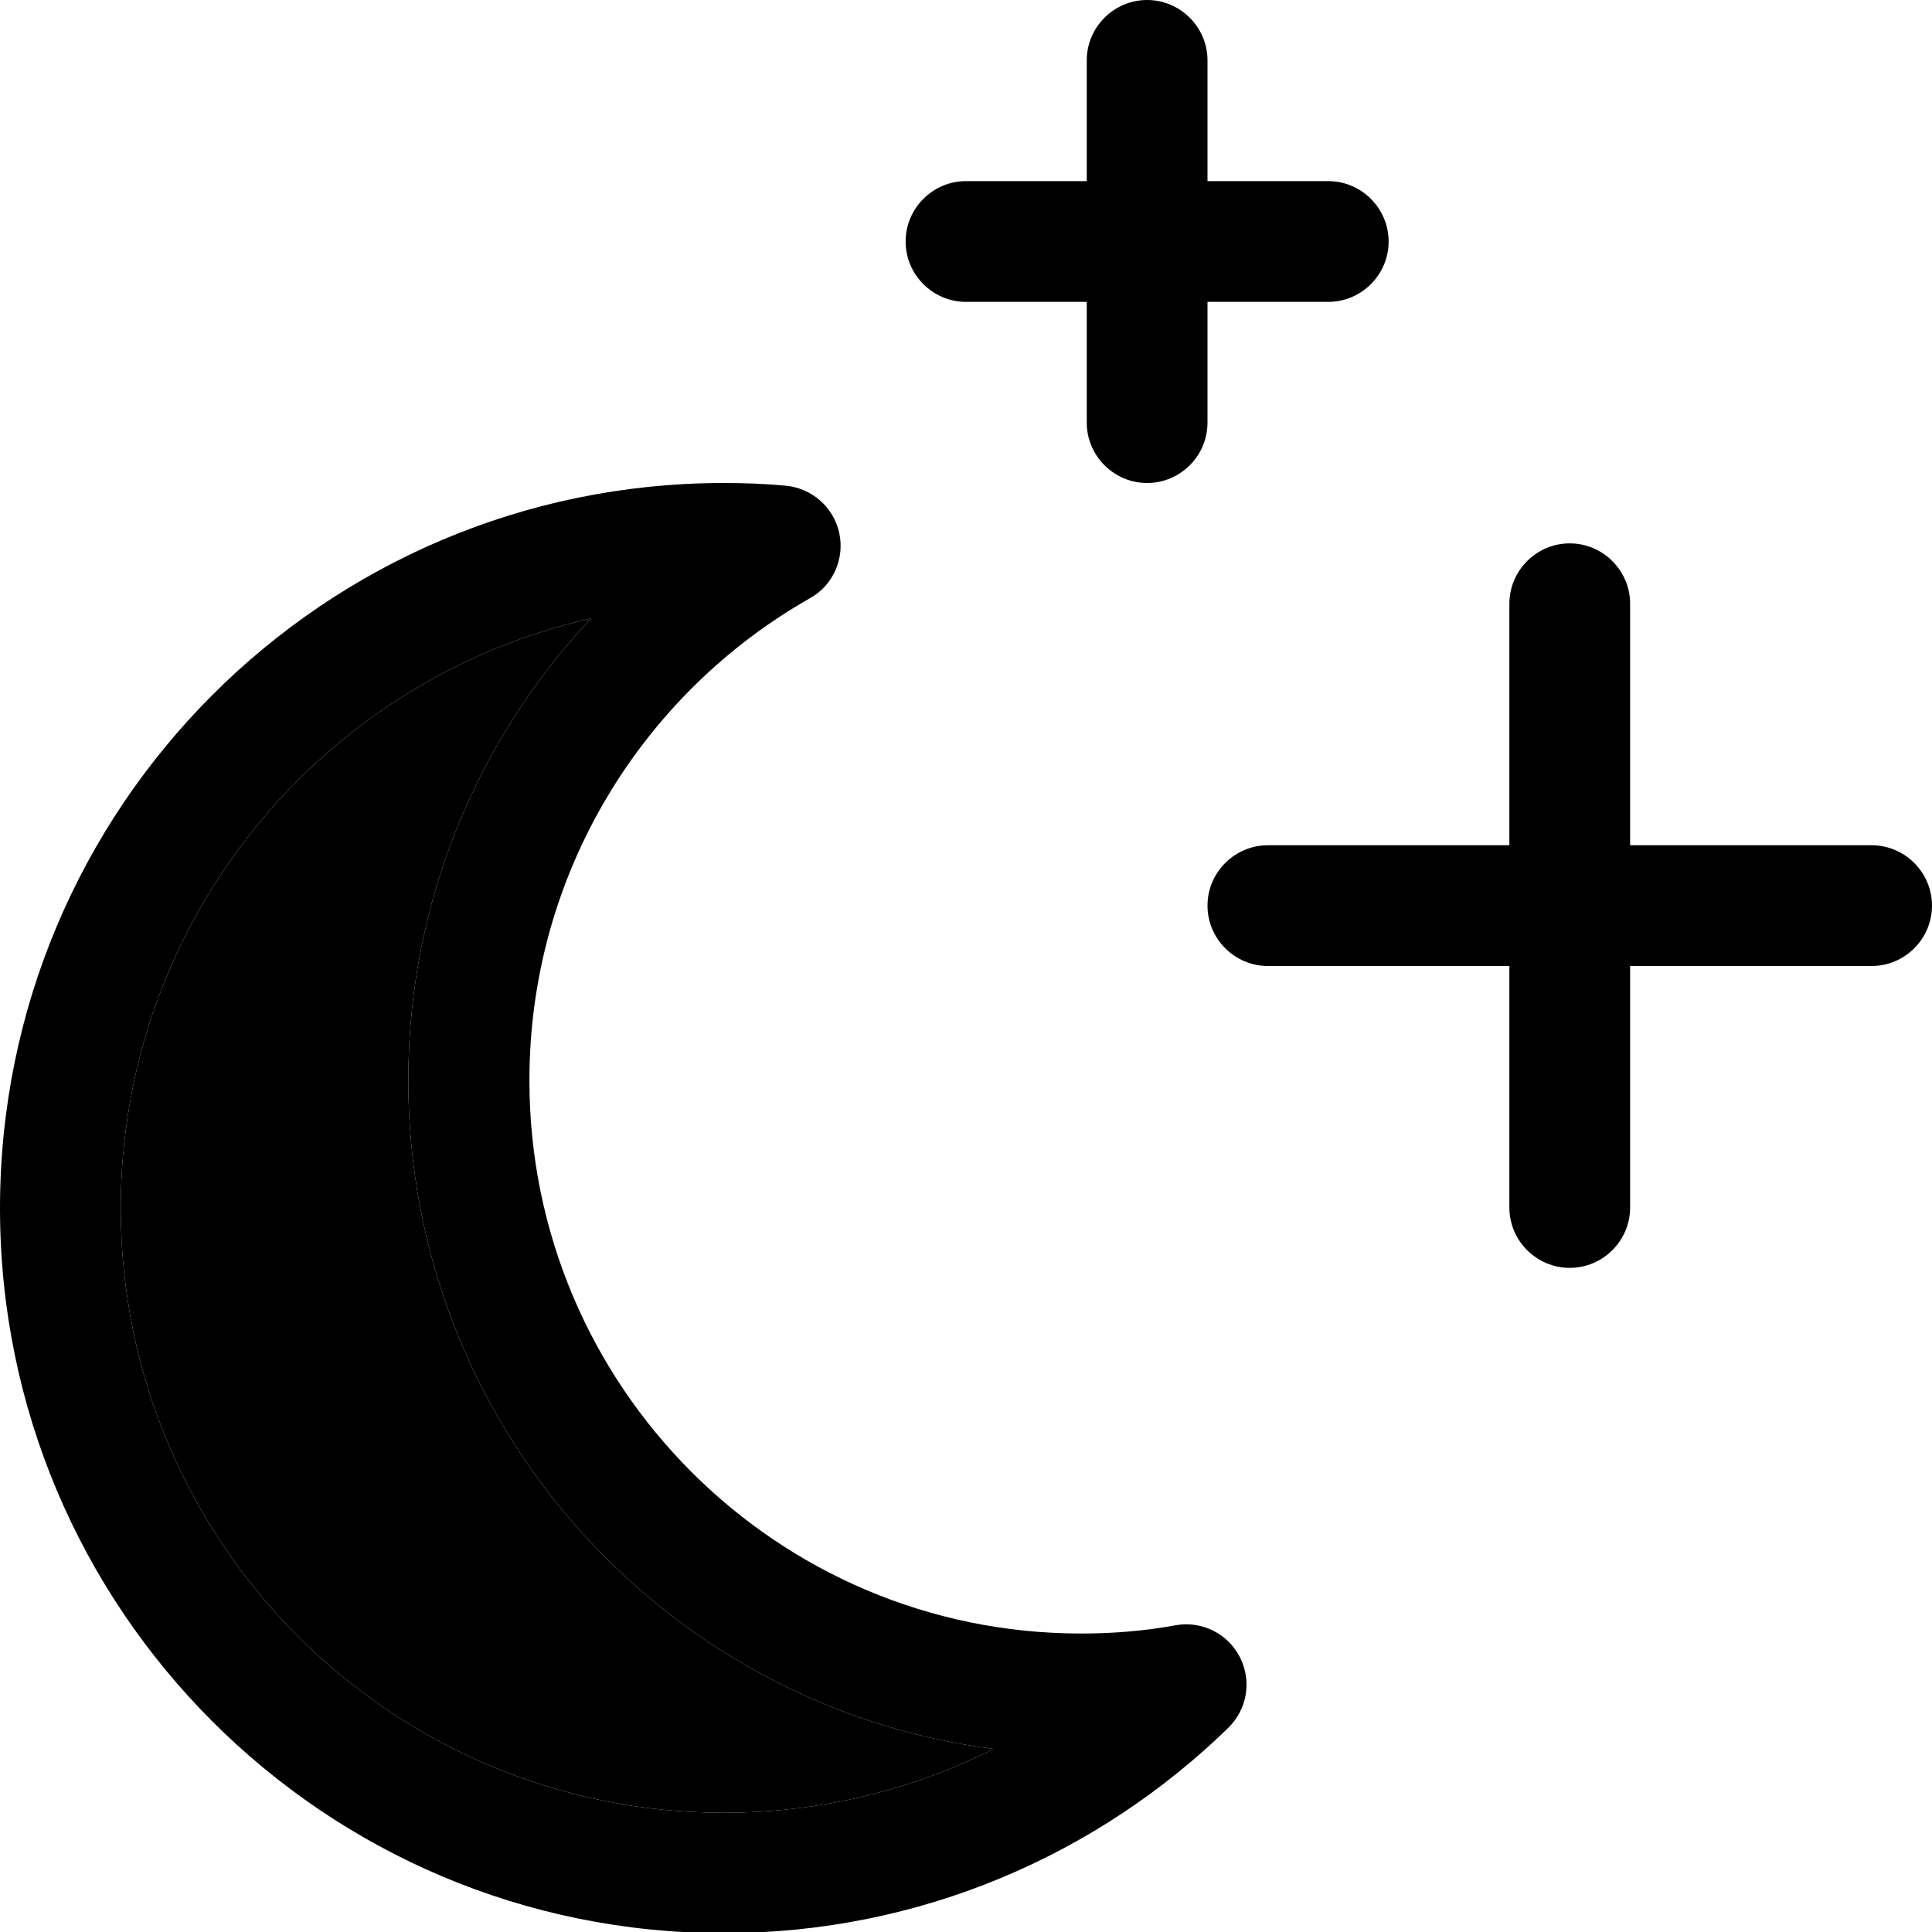 <svg xmlns="http://www.w3.org/2000/svg" width="24" height="24" viewBox="0 0 512 512">
    <path class="pr-icon-duotone-secondary" d="M32 320.2c0 88.5 71.6 160.2 159.8 160.2c25.7 0 50-6.1 71.5-16.9c-87.6-11.3-155.1-86.4-155.1-177.2c0-47.4 18.4-90.4 48.4-122.4C85.3 180 32 243.8 32 320.2z"/>
    <path class="pr-icon-duotone-primary" d="M304 0c8.8 0 16 7.2 16 16l0 32 32 0c8.8 0 16 7.2 16 16s-7.2 16-16 16l-32 0 0 32c0 8.8-7.2 16-16 16s-16-7.2-16-16l0-32-32 0c-8.8 0-16-7.2-16-16s7.2-16 16-16l32 0 0-32c0-8.8 7.2-16 16-16zM156.6 163.9C85.3 180 32 243.8 32 320.2c0 88.5 71.6 160.2 159.8 160.2c25.7 0 50-6.1 71.5-16.9c-87.6-11.3-155.1-86.4-155.1-177.2c0-47.4 18.4-90.4 48.4-122.4zM0 320.2C0 214.1 85.8 128 191.8 128c5.5 0 10.9 .2 16.3 .7c7 .6 12.8 5.7 14.3 12.5s-1.6 13.9-7.7 17.3c-44.4 25.2-74.4 73-74.4 127.8c0 81 65.5 146.6 146.2 146.6c8.6 0 17-.7 25.1-2.2c6.9-1.2 13.8 2.2 17 8.5s1.9 13.8-3.1 18.7c-34.5 33.6-81.7 54.4-133.6 54.4C85.8 512.4 0 426.3 0 320.2zM432 160l0 64 64 0c8.8 0 16 7.2 16 16s-7.2 16-16 16l-64 0 0 64c0 8.8-7.2 16-16 16s-16-7.2-16-16l0-64-64 0c-8.8 0-16-7.2-16-16s7.2-16 16-16l64 0 0-64c0-8.8 7.2-16 16-16s16 7.2 16 16z"/>
</svg>